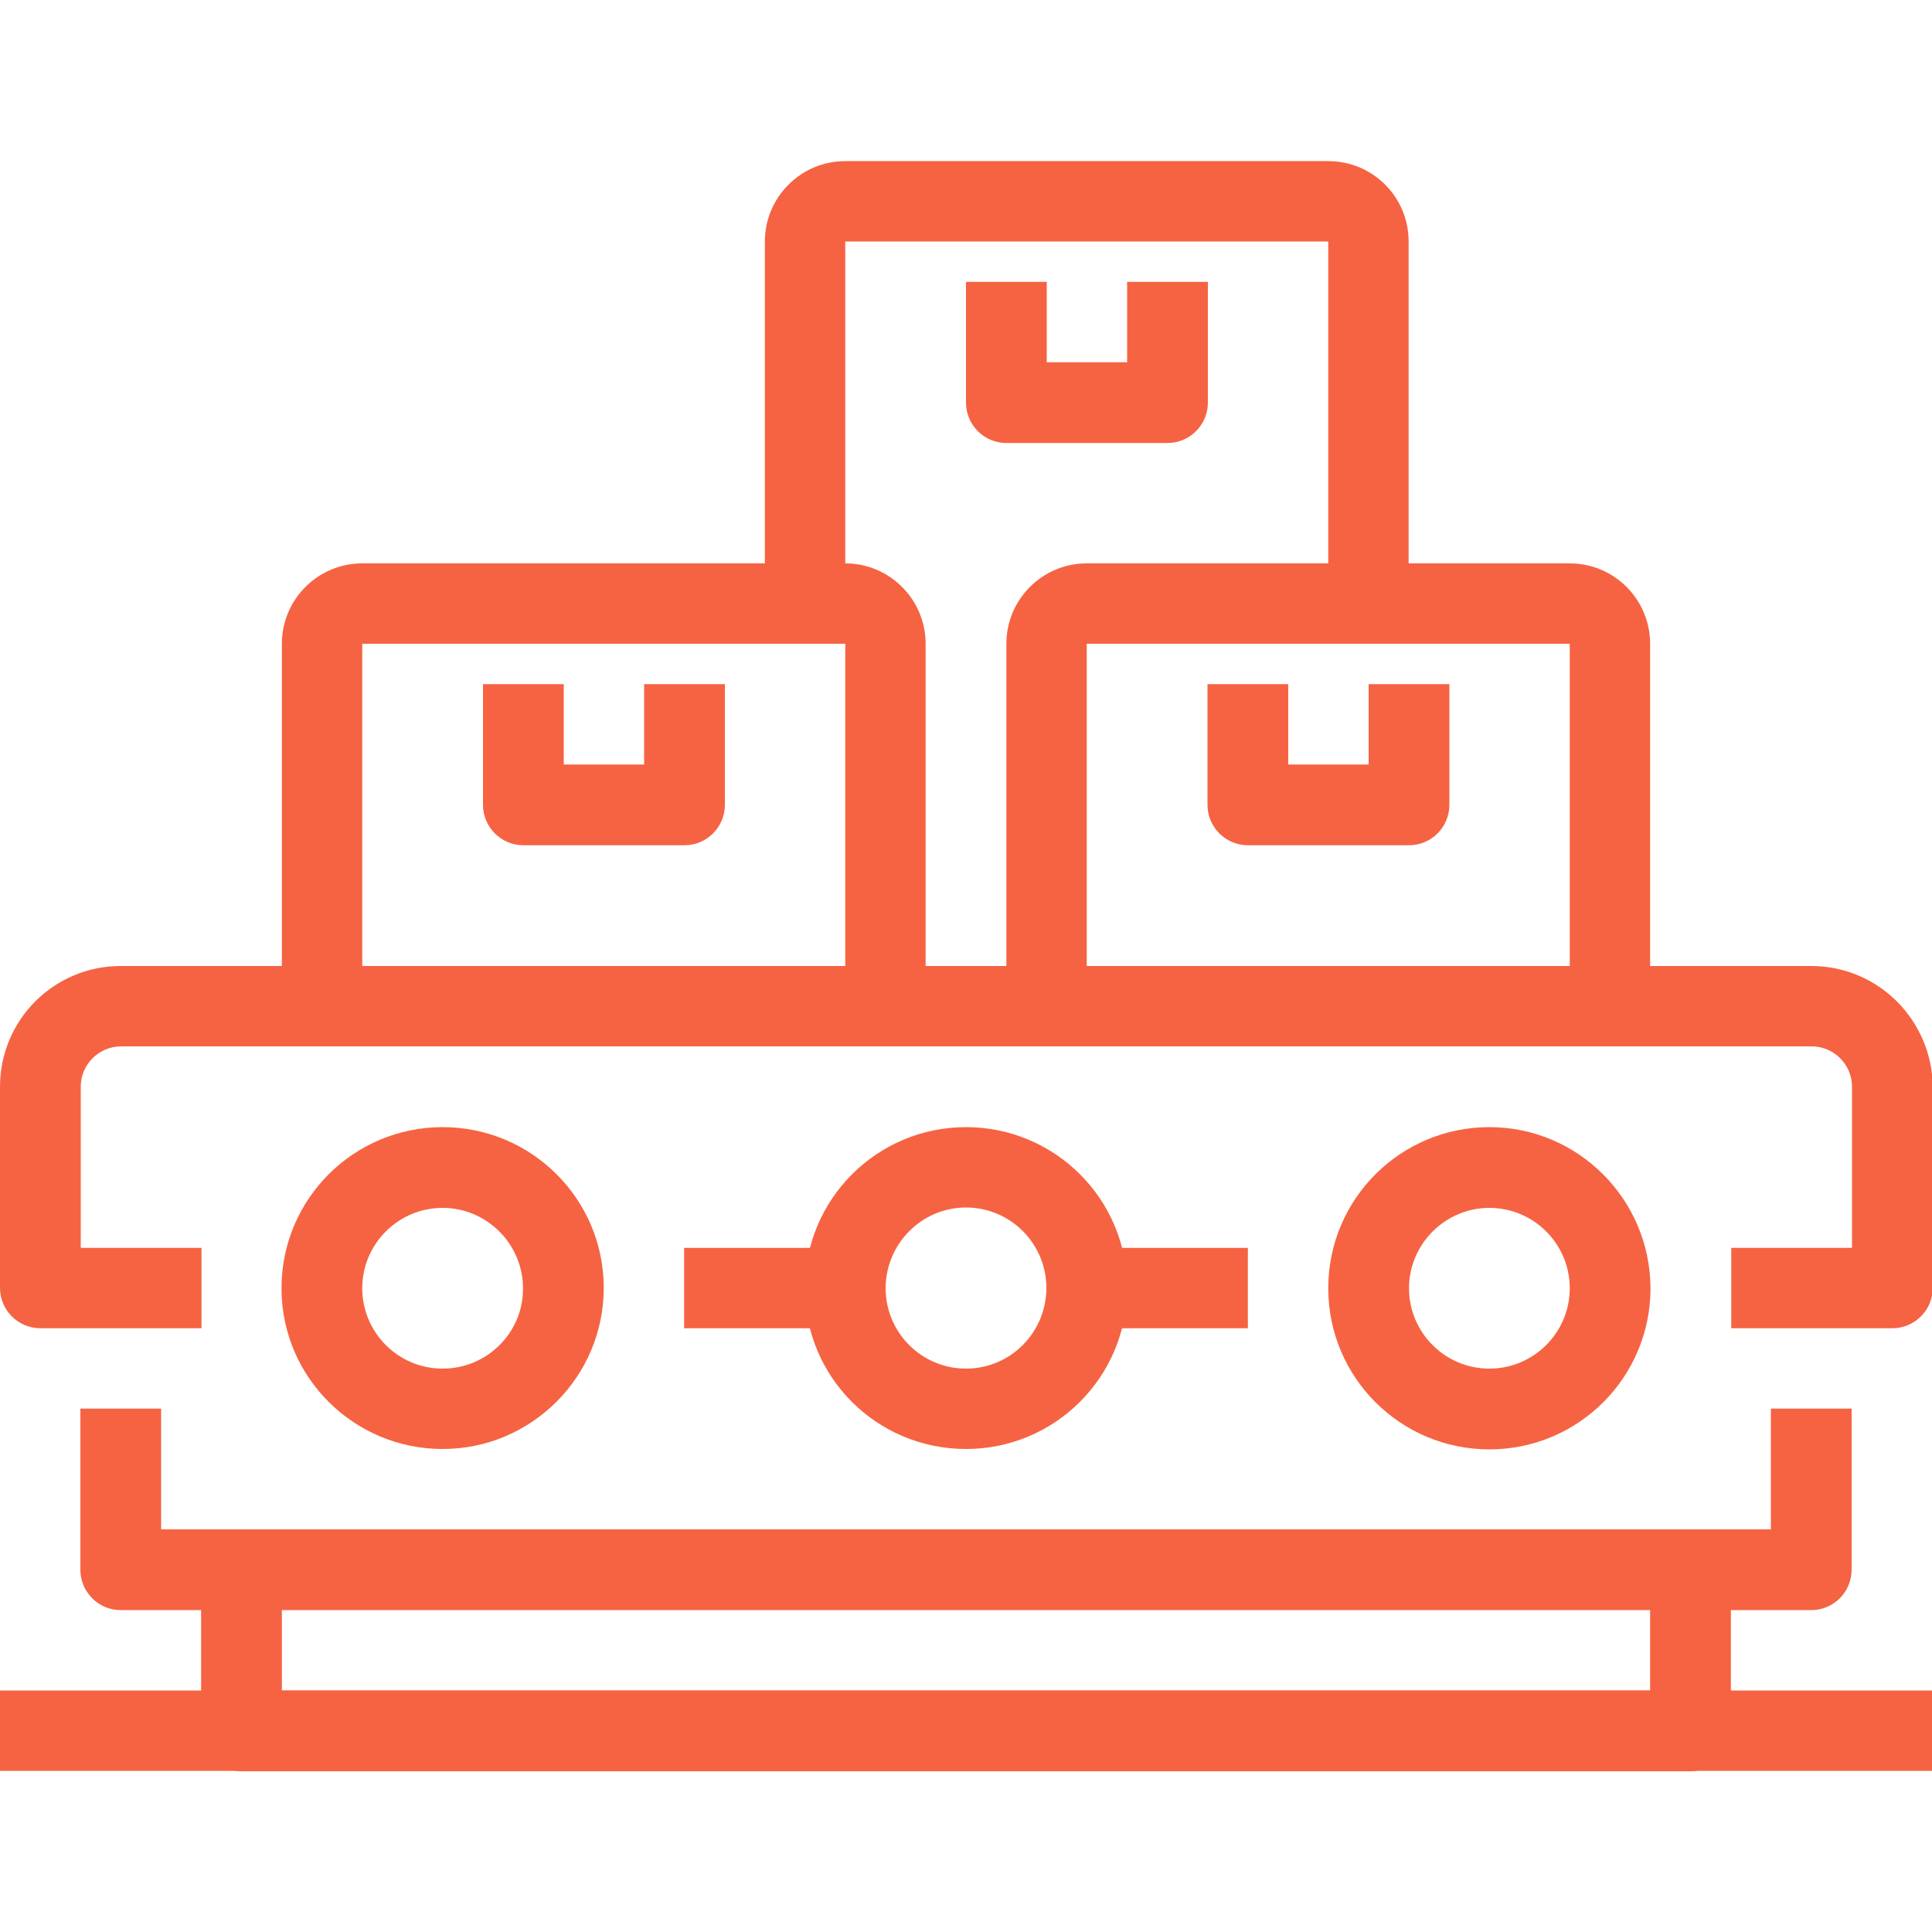 <?xml version="1.0" encoding="utf-8"?>
<!-- Generator: Adobe Illustrator 22.1.0, SVG Export Plug-In . SVG Version: 6.00 Build 0)  -->
<svg version="1.1" id="Capa_1" xmlns="http://www.w3.org/2000/svg" xmlns:xlink="http://www.w3.org/1999/xlink" x="0px" y="0px"
	 viewBox="0 0 512 512" style="enable-background:new 0 0 512 512;" xml:space="preserve">
<style type="text/css">
	.st0{fill:#F66342;}
</style>
<g>
	<g>
		<path class="st0" d="M480,256H32c-17.7,0-32,14.3-32,32v53.3c0,5.9,4.8,10.7,10.7,10.7h42.7v-21.3h-32V288
			c0-5.9,4.8-10.7,10.7-10.7h448c5.9,0,10.7,4.8,10.7,10.7v42.7h-32V352h42.7c5.9,0,10.7-4.8,10.7-10.7V288
			C512,270.3,497.7,256,480,256z"/>
	</g>
</g>
<g>
	<g>
		<path class="st0" d="M256,298.7c-23.6,0-42.7,19.1-42.7,42.7S232.4,384,256,384s42.7-19.1,42.7-42.7
			C298.7,317.8,279.6,298.7,256,298.7z M256,362.7c-11.8,0-21.3-9.6-21.3-21.3S244.2,320,256,320s21.3,9.6,21.3,21.3
			C277.3,353.1,267.8,362.7,256,362.7z"/>
	</g>
</g>
<g>
	<g>
		<path class="st0" d="M394.7,298.7c-23.6,0-42.7,19.1-42.7,42.7s19.1,42.7,42.7,42.7s42.7-19.1,42.7-42.7
			C437.3,317.8,418.2,298.7,394.7,298.7z M394.7,362.7c-11.8,0-21.3-9.6-21.3-21.3s9.6-21.3,21.3-21.3s21.3,9.5,21.3,21.3
			S406.4,362.7,394.7,362.7z"/>
	</g>
</g>
<g>
	<g>
		<path class="st0" d="M117.3,298.7c-23.6,0-42.7,19.1-42.7,42.7S93.8,384,117.3,384s42.7-19.1,42.7-42.7
			C160,317.8,140.9,298.7,117.3,298.7z M117.3,362.7c-11.8,0-21.3-9.6-21.3-21.3c0-11.8,9.6-21.3,21.3-21.3s21.3,9.6,21.3,21.3
			C138.7,353.1,129.1,362.7,117.3,362.7z"/>
	</g>
</g>
<g>
	<g>
		<rect x="288" y="330.7" class="st0" width="42.7" height="21.3"/>
	</g>
</g>
<g>
	<g>
		<rect x="181.3" y="330.7" class="st0" width="42.7" height="21.3"/>
	</g>
</g>
<g>
	<g>
		<path class="st0" d="M469.3,373.3v32H42.7v-32H21.3V416c0,5.9,4.8,10.7,10.7,10.7h448c5.9,0,10.7-4.8,10.7-10.7v-42.7H469.3z"/>
	</g>
</g>
<g>
	<g>
		<path class="st0" d="M224,149.3H96c-11.8,0-21.3,9.6-21.3,21.3v96H96v-96h128v96h21.3v-96C245.3,158.9,235.8,149.3,224,149.3z"/>
	</g>
</g>
<g>
	<g>
		<path class="st0" d="M170.7,181.3L170.7,181.3v21.3h-21.3v-21.3H128v32c0,5.9,4.8,10.7,10.7,10.7h42.7c5.9,0,10.7-4.8,10.7-10.7
			v-32L170.7,181.3L170.7,181.3z"/>
	</g>
</g>
<g>
	<g>
		<path class="st0" d="M352,42.7H224c-11.8,0-21.3,9.6-21.3,21.3v96H224V64h128v96h21.3V64C373.3,52.2,363.8,42.7,352,42.7z"/>
	</g>
</g>
<g>
	<g>
		<path class="st0" d="M298.7,74.7V96h-21.3V74.7H256v32c0,5.9,4.8,10.7,10.7,10.7h42.7c5.9,0,10.7-4.8,10.7-10.7v-32H298.7z"/>
	</g>
</g>
<g>
	<g>
		<path class="st0" d="M416,149.3H288c-11.8,0-21.3,9.6-21.3,21.3v96H288v-96h128v96h21.3v-96C437.3,158.9,427.8,149.3,416,149.3z"
			/>
	</g>
</g>
<g>
	<g>
		<path class="st0" d="M362.7,181.3L362.7,181.3v21.3h-21.3v-21.3H320v32c0,5.9,4.8,10.7,10.7,10.7h42.7c5.9,0,10.7-4.8,10.7-10.7
			v-32L362.7,181.3L362.7,181.3z"/>
	</g>
</g>
<g>
	<g>
		<path class="st0" d="M437.3,416v32H74.7v-32H53.3v42.7c0,5.9,4.8,10.7,10.7,10.7h384c5.9,0,10.7-4.8,10.7-10.7V416H437.3z"/>
	</g>
</g>
<g>
	<g>
		<rect y="448" class="st0" width="512" height="21.3"/>
	</g>
</g>
</svg>
